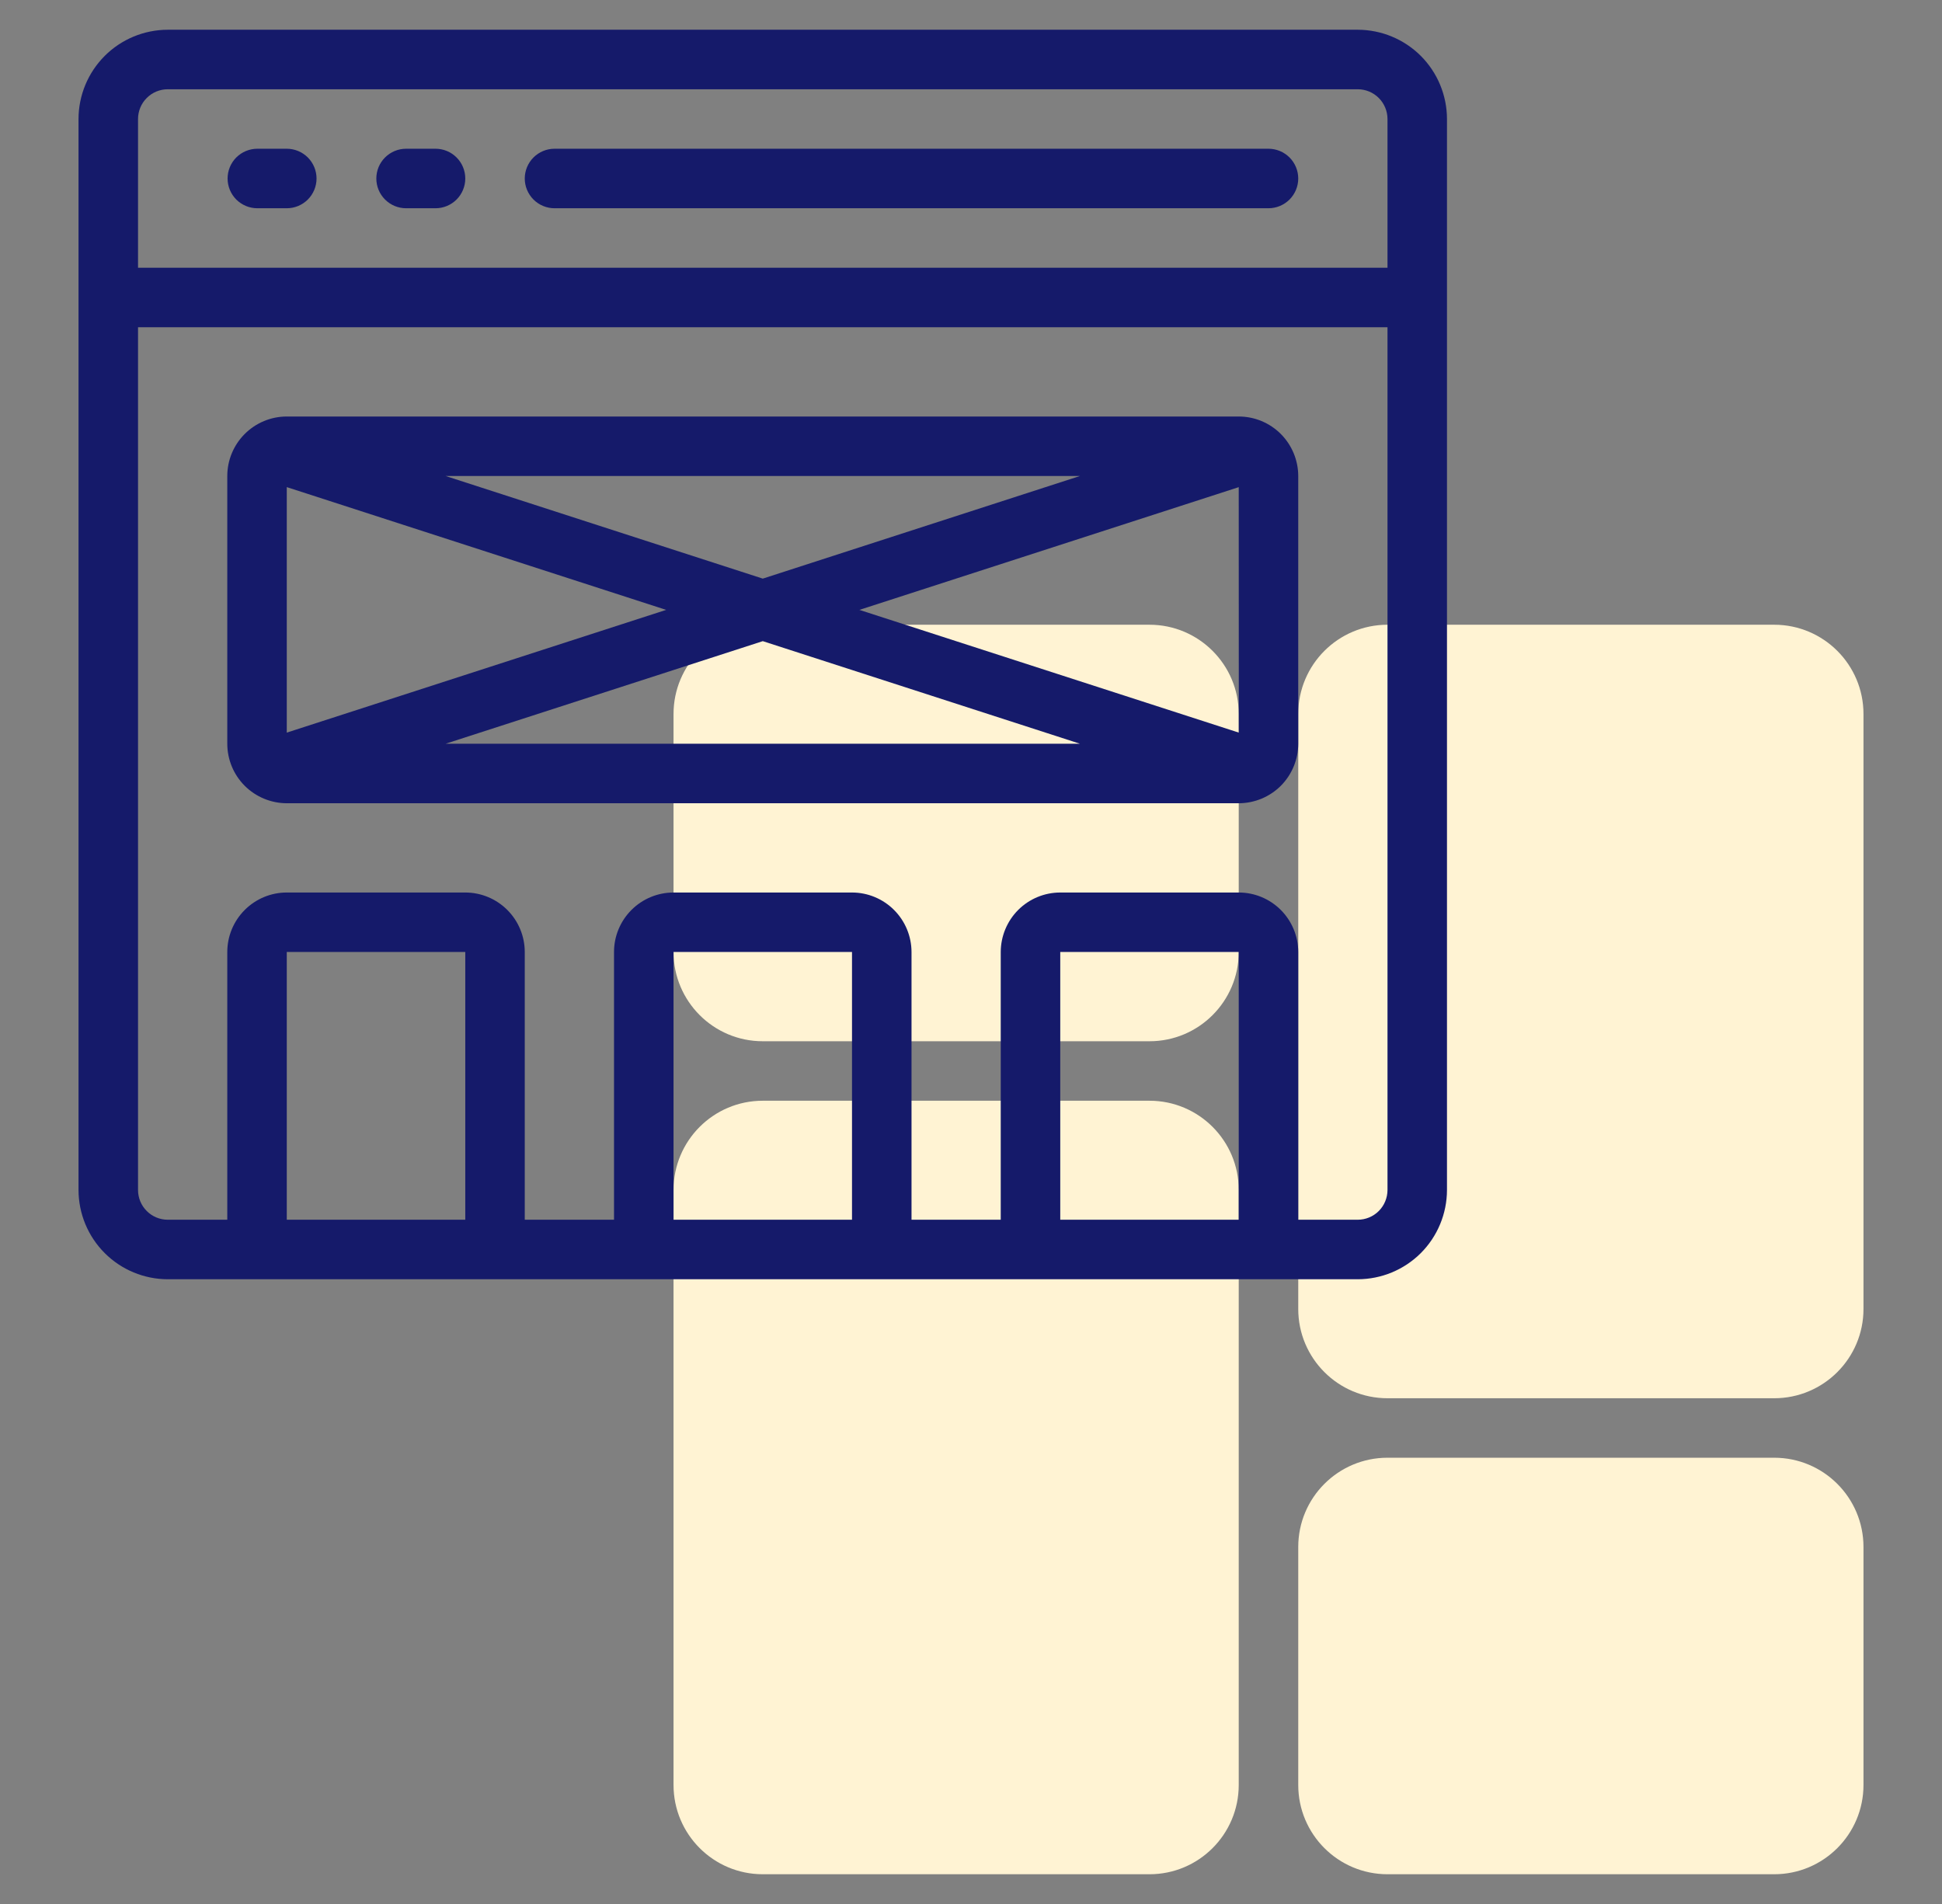 <svg width="51" height="50" viewBox="0 0 51 50" fill="none" xmlns="http://www.w3.org/2000/svg">
<rect x="0" y="0" width="51" height="50" fill="#808080" stroke="none"/>
<path d="M30.188 28.906H20.031C18.737 28.906 17.688 29.956 17.688 31.25V46.875C17.688 48.169 18.737 49.219 20.031 49.219H30.188C31.482 49.219 32.531 48.169 32.531 46.875V31.25C32.531 29.956 31.482 28.906 30.188 28.906Z" fill="#FFF3D3"/>
<path d="M30.188 16.406H20.031C18.737 16.406 17.688 17.456 17.688 18.75V25C17.688 26.294 18.737 27.344 20.031 27.344H30.188C31.482 27.344 32.531 26.294 32.531 25V18.75C32.531 17.456 31.482 16.406 30.188 16.406Z" fill="#FFF3D3"/>
<path d="M46.594 16.406H36.438C35.143 16.406 34.094 17.456 34.094 18.75V34.375C34.094 35.669 35.143 36.719 36.438 36.719H46.594C47.888 36.719 48.938 35.669 48.938 34.375V18.75C48.938 17.456 47.888 16.406 46.594 16.406Z" fill="#FFF3D3"/>
<path d="M46.594 38.281H36.438C35.143 38.281 34.094 39.331 34.094 40.625V46.875C34.094 48.169 35.143 49.219 36.438 49.219H46.594C47.888 49.219 48.938 48.169 48.938 46.875V40.625C48.938 39.331 47.888 38.281 46.594 38.281Z" fill="#FFF3D3"/>
<path d="M35.656 0.781H4.406C3.785 0.782 3.189 1.029 2.75 1.468C2.31 1.908 2.063 2.504 2.062 3.125V31.25C2.063 31.871 2.31 32.467 2.75 32.907C3.189 33.346 3.785 33.593 4.406 33.594H35.656C36.278 33.593 36.873 33.346 37.313 32.907C37.752 32.467 37.999 31.871 38 31.25V3.125C37.999 2.504 37.752 1.908 37.313 1.468C36.873 1.029 36.278 0.782 35.656 0.781ZM4.406 2.344H35.656C35.863 2.344 36.062 2.426 36.209 2.573C36.355 2.719 36.437 2.918 36.438 3.125V7.031H3.625V3.125C3.625 2.918 3.707 2.719 3.854 2.573C4 2.426 4.199 2.344 4.406 2.344ZM12.219 32.031H7.531V25H12.219V32.031ZM22.375 32.031H17.688V25H22.375V32.031ZM32.531 32.031H27.844V25H32.531V32.031ZM35.656 32.031H34.094V25C34.093 24.586 33.928 24.189 33.636 23.896C33.343 23.603 32.946 23.438 32.531 23.438H27.844C27.43 23.438 27.032 23.603 26.739 23.896C26.447 24.189 26.282 24.586 26.281 25V32.031H23.938V25C23.937 24.586 23.772 24.189 23.479 23.896C23.186 23.603 22.789 23.438 22.375 23.438H17.688C17.273 23.438 16.876 23.603 16.583 23.896C16.29 24.189 16.125 24.586 16.125 25V32.031H13.781V25C13.781 24.586 13.616 24.189 13.323 23.896C13.03 23.603 12.633 23.438 12.219 23.438H7.531C7.117 23.438 6.72 23.603 6.427 23.896C6.134 24.189 5.969 24.586 5.969 25V32.031H4.406C4.199 32.031 4 31.949 3.854 31.802C3.707 31.656 3.625 31.457 3.625 31.25V8.594H36.438V31.25C36.437 31.457 36.355 31.656 36.209 31.802C36.062 31.949 35.863 32.031 35.656 32.031Z" fill="#151A6A"/>
<path d="M14.562 5.469H33.312C33.52 5.469 33.718 5.386 33.865 5.24C34.011 5.093 34.094 4.895 34.094 4.688C34.094 4.48 34.011 4.282 33.865 4.135C33.718 3.989 33.52 3.906 33.312 3.906H14.562C14.355 3.906 14.157 3.989 14.01 4.135C13.864 4.282 13.781 4.48 13.781 4.688C13.781 4.895 13.864 5.093 14.01 5.24C14.157 5.386 14.355 5.469 14.562 5.469Z" fill="#151A6A"/>
<path d="M6.758 5.469H7.531C7.739 5.469 7.937 5.386 8.084 5.24C8.23 5.093 8.313 4.895 8.313 4.688C8.313 4.48 8.23 4.282 8.084 4.135C7.937 3.989 7.739 3.906 7.531 3.906H6.758C6.551 3.906 6.352 3.989 6.205 4.135C6.059 4.282 5.977 4.48 5.977 4.688C5.977 4.895 6.059 5.093 6.205 5.24C6.352 5.386 6.551 5.469 6.758 5.469Z" fill="#151A6A"/>
<path d="M10.664 5.469H11.438C11.645 5.469 11.844 5.386 11.99 5.24C12.137 5.093 12.219 4.895 12.219 4.688C12.219 4.48 12.137 4.282 11.99 4.135C11.844 3.989 11.645 3.906 11.438 3.906H10.664C10.457 3.906 10.258 3.989 10.112 4.135C9.965 4.282 9.883 4.48 9.883 4.688C9.883 4.895 9.965 5.093 10.112 5.24C10.258 5.386 10.457 5.469 10.664 5.469Z" fill="#151A6A"/>
<path d="M32.531 10.938H7.531C7.117 10.938 6.72 11.103 6.427 11.396C6.134 11.689 5.969 12.086 5.969 12.5V19.531C5.969 19.945 6.134 20.343 6.427 20.636C6.72 20.928 7.117 21.093 7.531 21.094H32.531C32.946 21.093 33.343 20.928 33.636 20.636C33.928 20.343 34.093 19.945 34.094 19.531V12.5C34.093 12.086 33.928 11.689 33.636 11.396C33.343 11.103 32.946 10.938 32.531 10.938ZM7.531 12.792L17.494 16.016L7.531 19.239V12.792ZM11.702 12.5H28.361L20.032 15.195L11.702 12.5ZM20.032 16.837L28.361 19.531H11.702L20.032 16.837ZM22.569 16.016L32.531 12.793L32.533 19.239L22.569 16.016Z" fill="#151A6A"/>
</svg>
